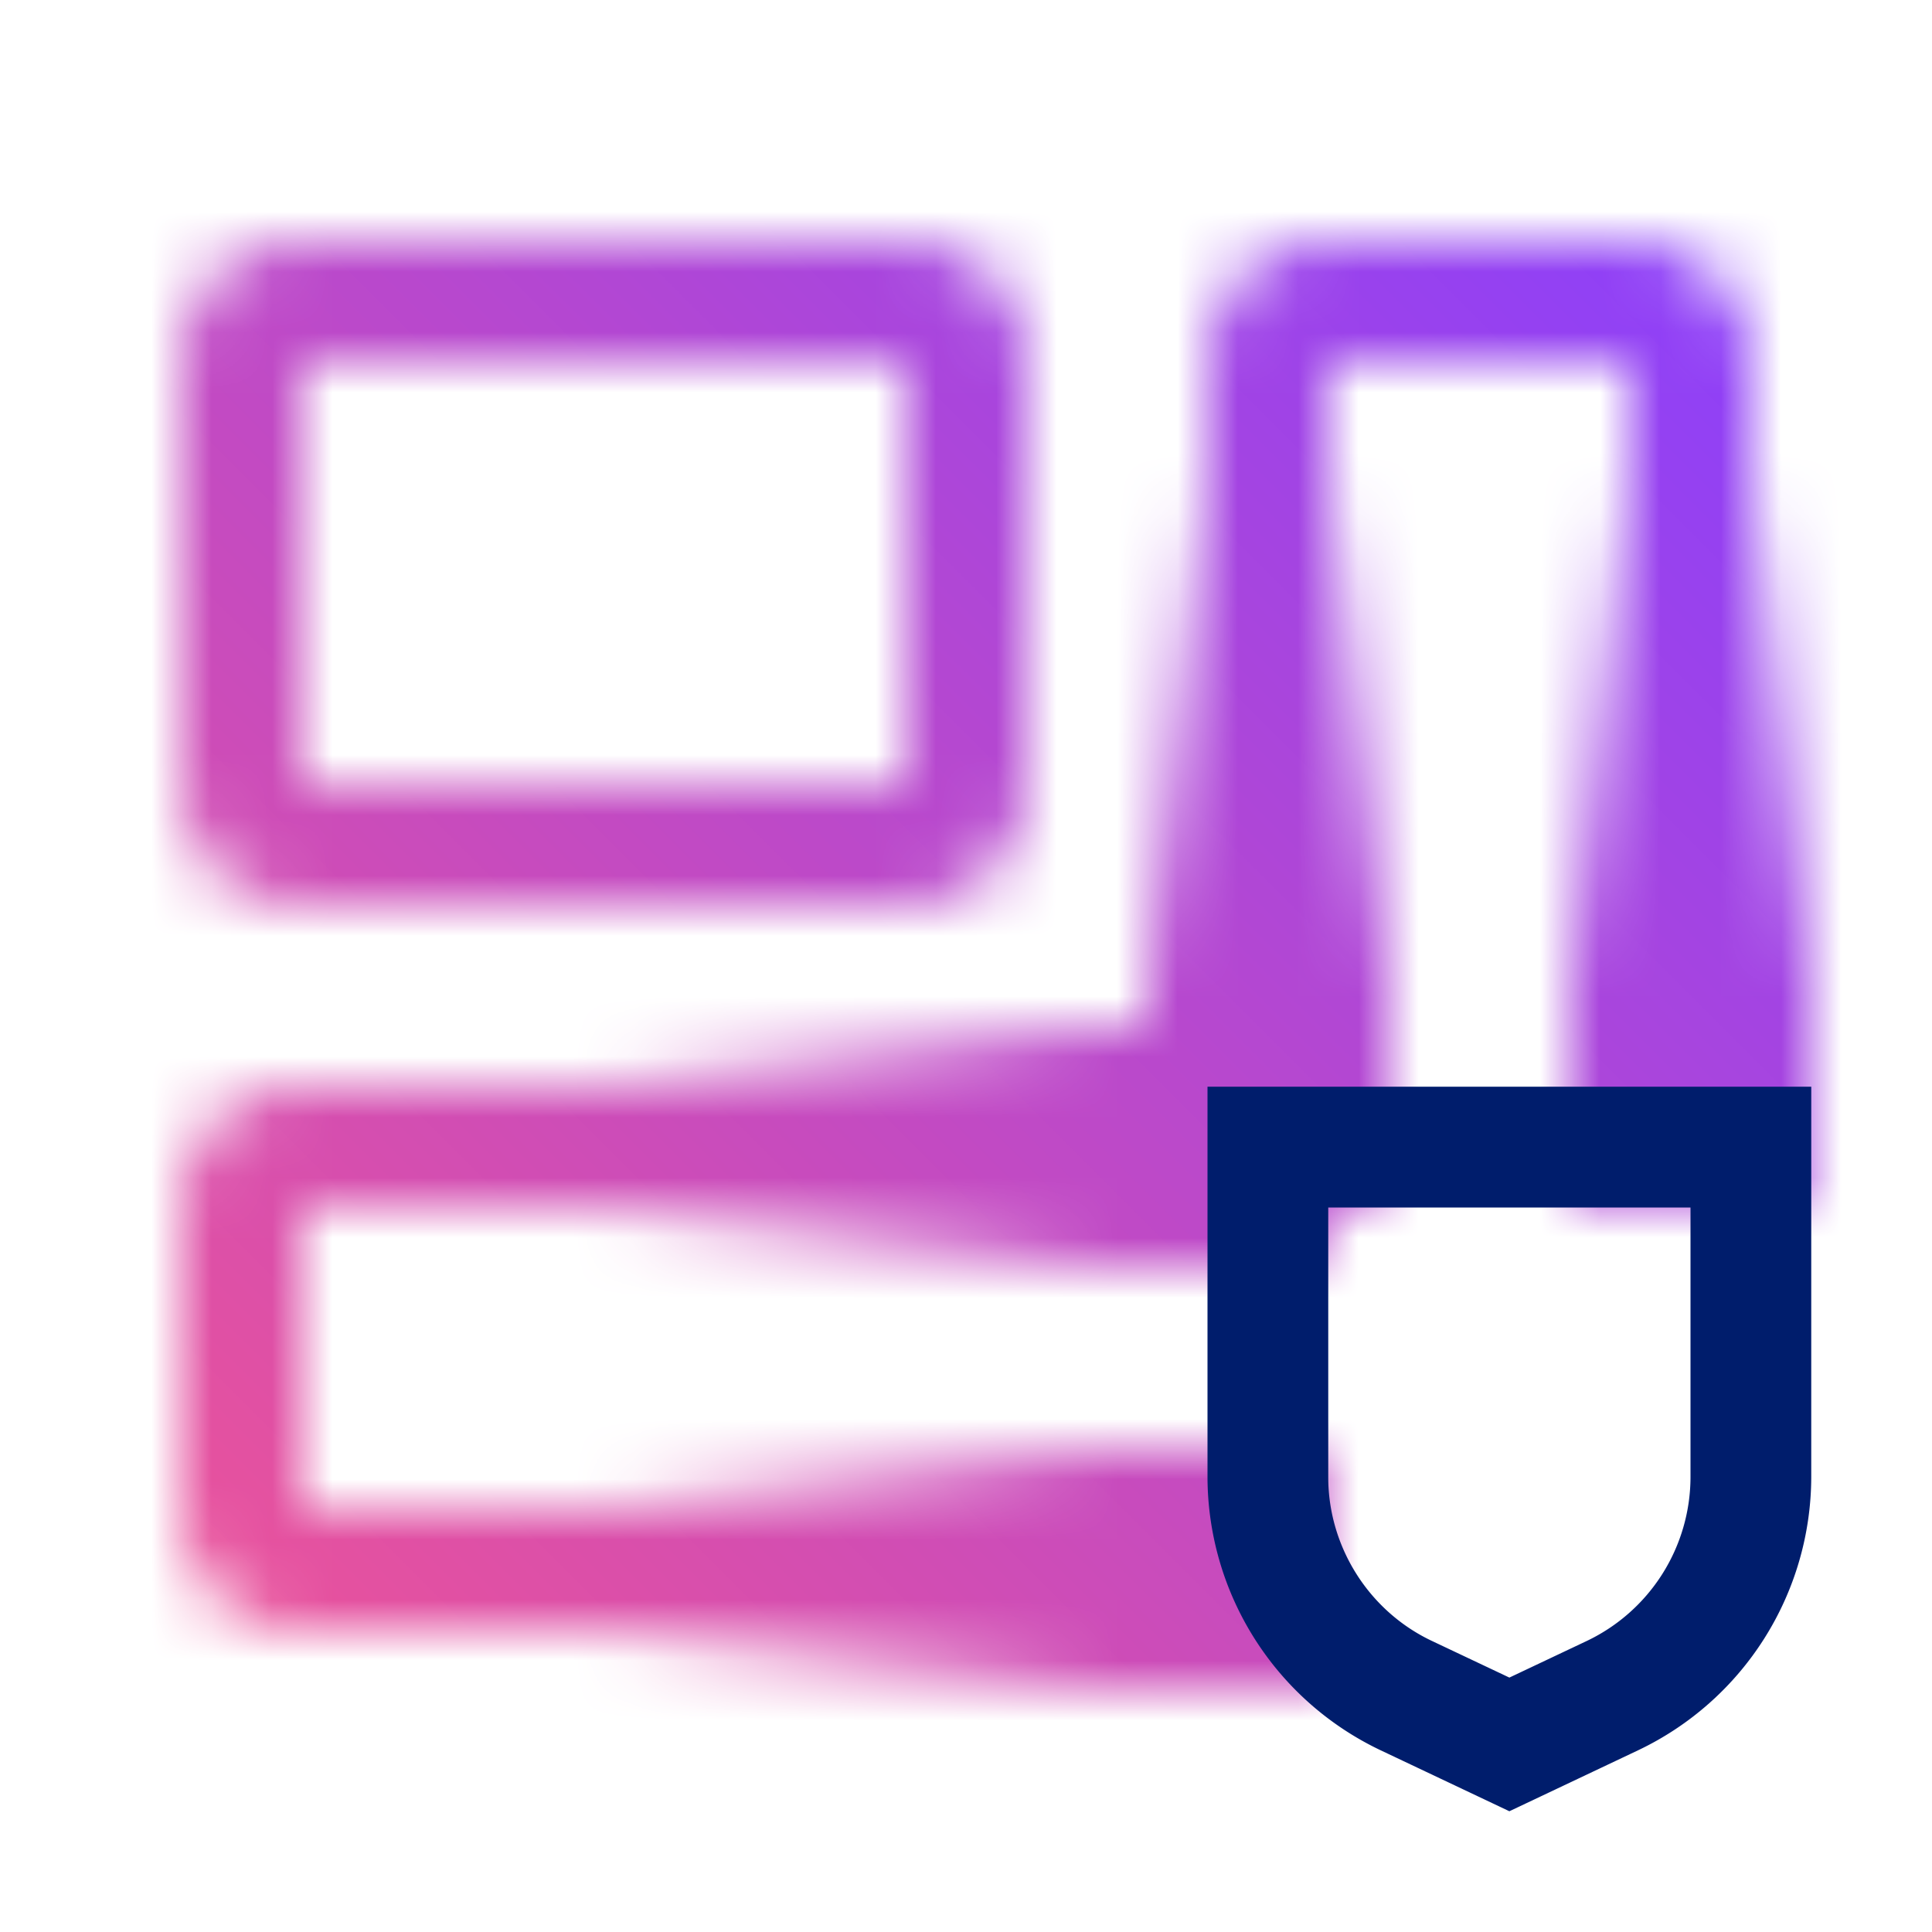 <svg id="CloudProjects" xmlns="http://www.w3.org/2000/svg" xmlns:xlink="http://www.w3.org/1999/xlink" viewBox="0 0 32 32"><defs><linearGradient id="b6m7wqs9ta" x1="73.5" y1="-23.5" x2="88.5" y2="-23.5" gradientTransform="translate(-66.5 49.5)" gradientUnits="userSpaceOnUse"><stop offset=".2" stop-opacity="0"/><stop offset=".75"/></linearGradient><linearGradient id="ll8a59i27b" x1="73.5" y1="-30.5" x2="88.5" y2="-30.5" xlink:href="#b6m7wqs9ta"/><linearGradient id="3gf9foa49c" x1="1984.501" y1="-5852.499" x2="1999.501" y2="-5852.499" gradientTransform="translate(-1971.001 5864.999)" xlink:href="#b6m7wqs9ta"/><linearGradient id="xporyvuxjd" x1="1984.501" y1="-5859.499" x2="1999.501" y2="-5859.499" gradientTransform="translate(-1964.001 5871.999)" xlink:href="#b6m7wqs9ta"/><linearGradient id="433ttv80mf" x1="0" y1="32" x2="32" y2="0" gradientUnits="userSpaceOnUse"><stop offset=".1" stop-color="#ee5396"/><stop offset=".9" stop-color="#8a3ffc"/></linearGradient><mask id="y434c0emxe" x="0" y="0" width="32" height="32" maskUnits="userSpaceOnUse"><path d="M5 6h10v7H5V6m0-2a2 2 0 0 0-2 2v7a2 2 0 0 0 2 2h10a2 2 0 0 0 2-2V6a2 2 0 0 0-2-2H5zM22 4h5a2 2 0 0 1 2 2v13h-2V6h-5v13h-2V6a2 2 0 0 1 2-2z" style="fill:#fff"/><path d="M5 20v5h16v2H5a2 2 0 0 1-2-2v-5a2 2 0 0 1 2-2h16v2H5z" style="fill:#fff"/><path style="fill:url(#b6m7wqs9ta)" d="M7 24h15v4H7z" id="Gradients_black_" data-name="Gradients (black)"/><path style="fill:url(#ll8a59i27b)" d="M7 17h15v4H7z" id="Gradients_black_-2" data-name="Gradients (black)"/><path transform="rotate(90 21 12.5)" style="fill:url(#3gf9foa49c)" d="M13.5 10.5h15v4h-15z" id="Gradients_black_-3" data-name="Gradients (black)"/><path transform="rotate(90 28 12.5)" style="fill:url(#xporyvuxjd)" d="M20.5 10.5h15v4h-15z" id="Gradients_black_-4" data-name="Gradients (black)"/></mask></defs><g style="mask:url(#y434c0emxe)"><path style="fill:url(#433ttv80mf)" d="M0 0h32v32H0z"/></g><path d="m25 30-2.139-1.013A5.022 5.022 0 0 1 20 24.467v-6.468h10v6.468a5.023 5.023 0 0 1-2.861 4.52L25 30zm-3-10v4.468c0 1.153.674 2.218 1.717 2.711l1.283.607 1.283-.607A3.012 3.012 0 0 0 28 24.468V20h-6z" style="fill:#001d6c"/></svg>